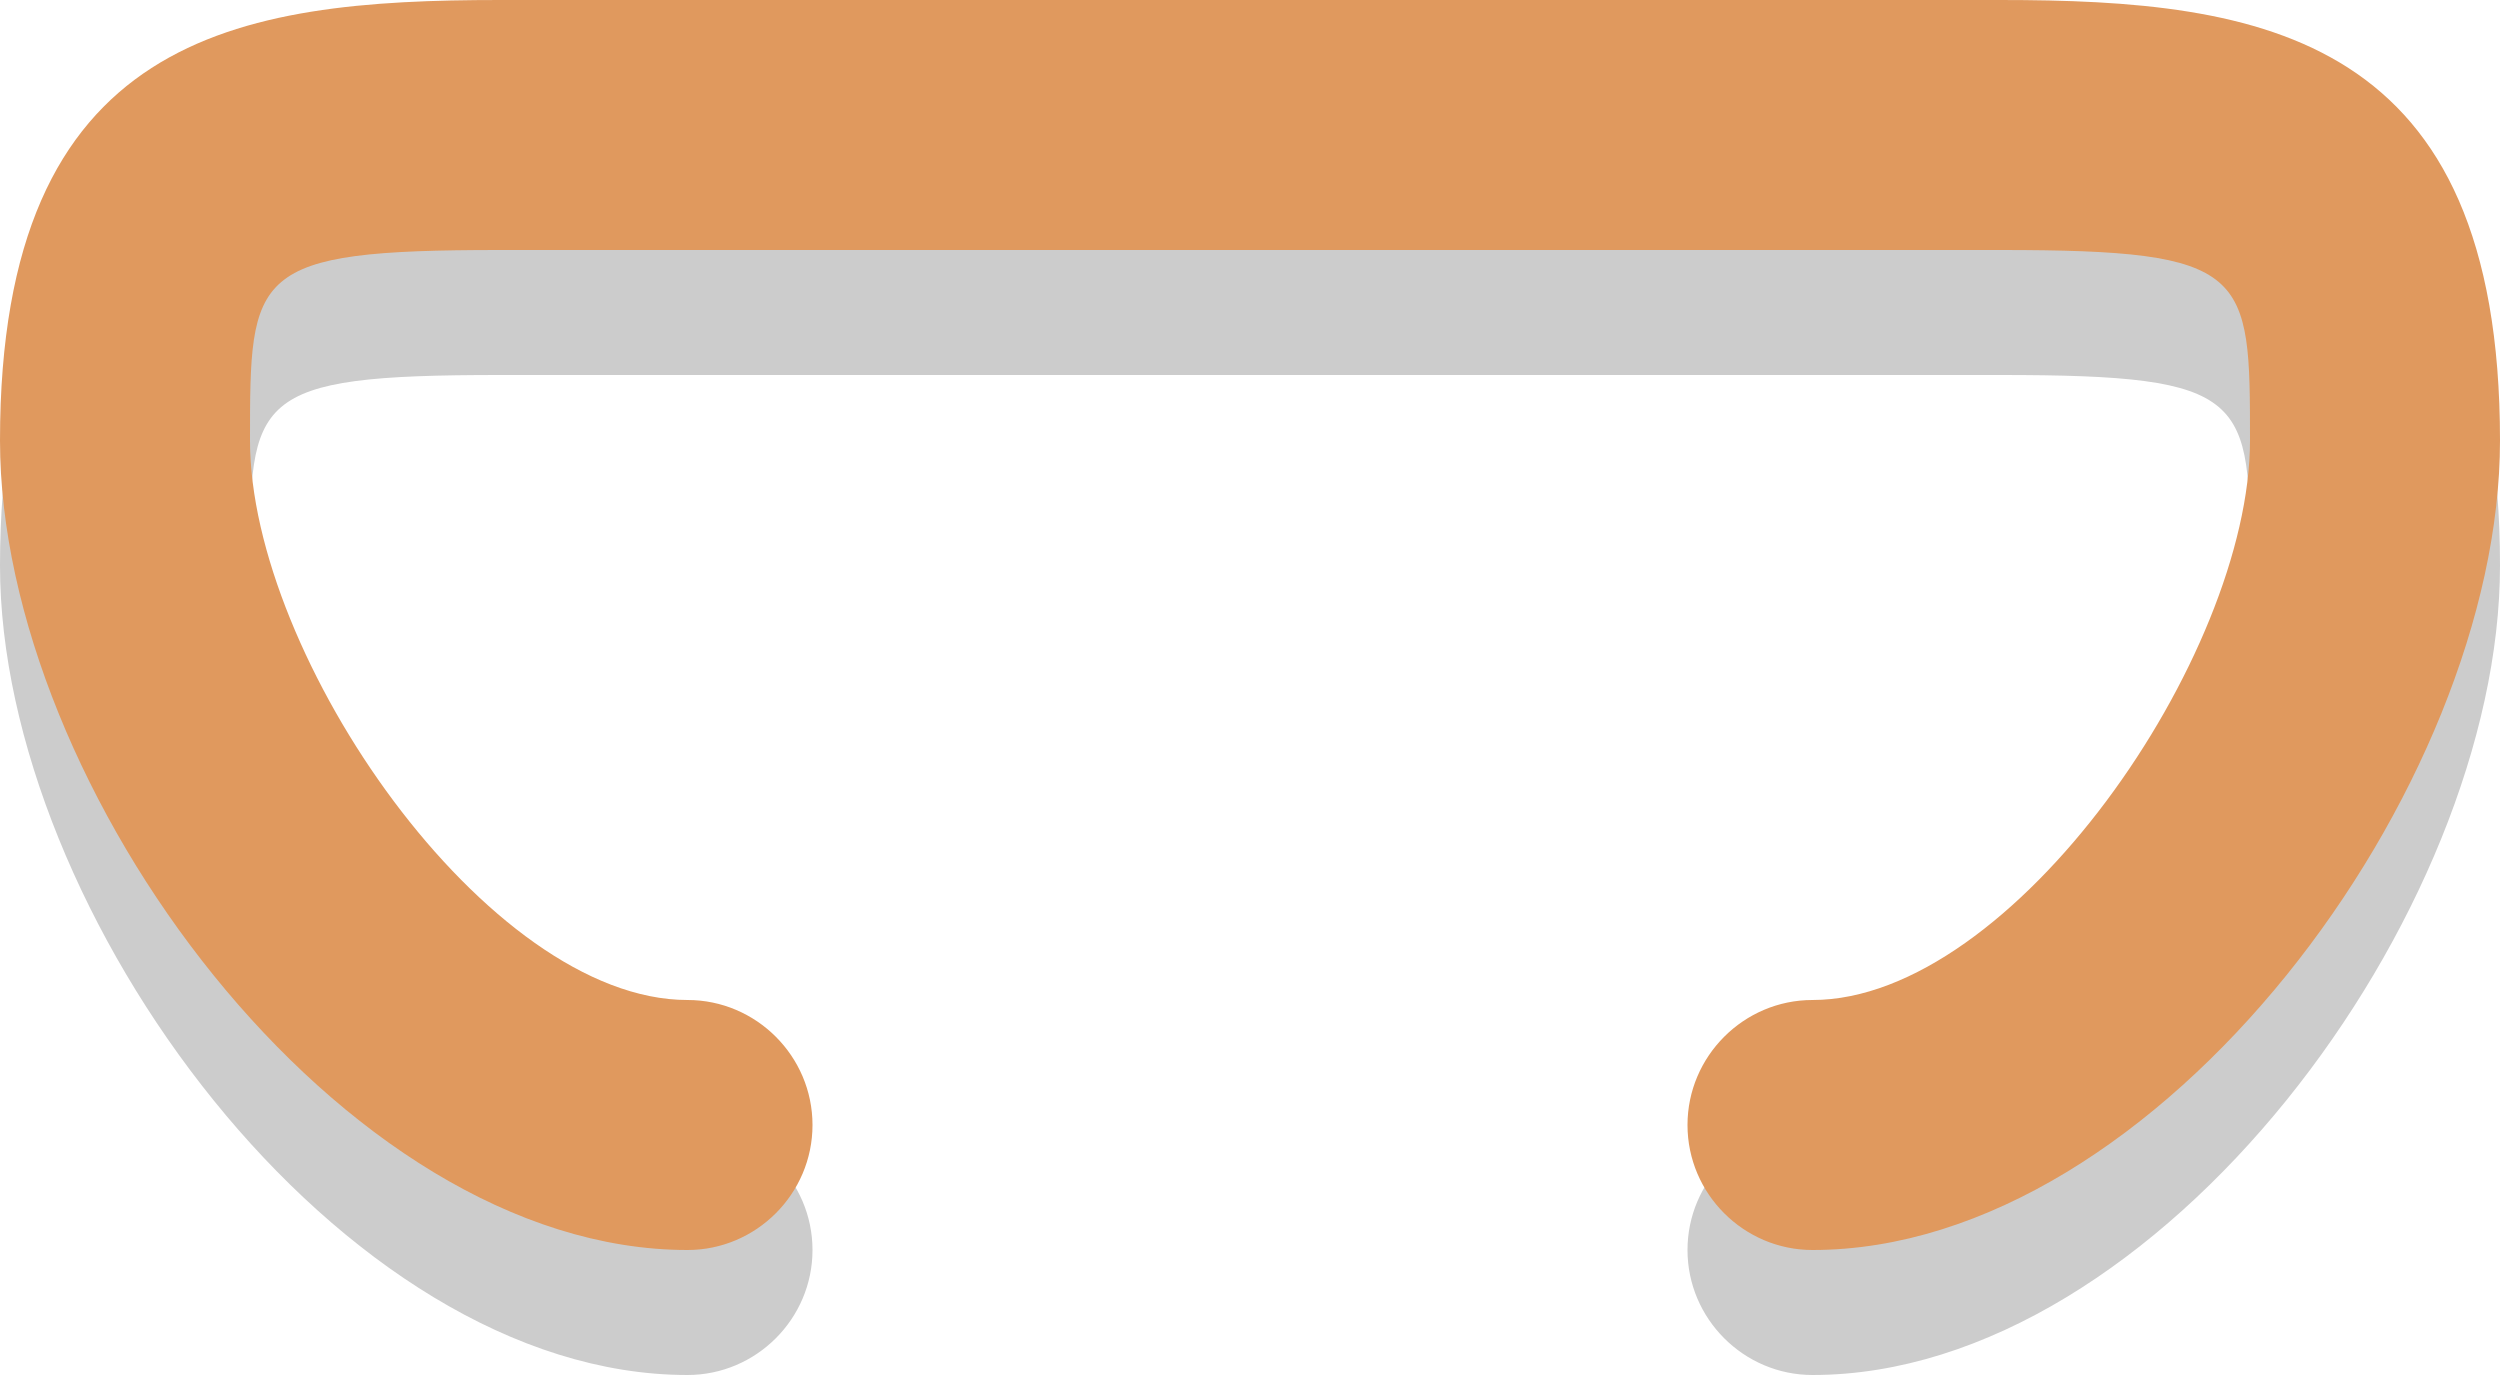 <!-- Generator: Adobe Illustrator 20.1.0, SVG Export Plug-In  -->
<svg version="1.1"
	 xmlns="http://www.w3.org/2000/svg" xmlns:xlink="http://www.w3.org/1999/xlink" xmlns:a="http://ns.adobe.com/AdobeSVGViewerExtensions/3.0/"
	 x="0px" y="0px" width="80px" height="44px" viewBox="0 0 80 44" style="enable-background:new 0 0 80 44;" xml:space="preserve">
<style type="text/css">
	.st0{opacity:0.2;}
	.st1{fill:#E0995E;}
</style>
<defs>
</defs>
<g class="st0">
	<g>
		<path d="M58,44c-2.2,0-4-1.8-4-4s1.8-4,4-4c6.4,0,14-11,14-17.9c0-5.4,0-6.1-8-6.1H16c-8,0-8,0.7-8,6.1C8,25,15.6,36,22,36
			c2.2,0,4,1.8,4,4s-1.8,4-4,4C10.9,44,0,29.2,0,18.1C0,5.1,7.6,4,16,4h48c8.4,0,16,1.1,16,14.1C80,29.2,69.1,44,58,44z"/>
	</g>
</g>
<g>
	<path class="st1" d="M58,40c-2.2,0-4-1.8-4-4s1.8-4,4-4c6.4,0,14-11,14-17.9C72,8.7,72,8,64,8H16c-8,0-8,0.7-8,6.1
		C8,21,15.6,32,22,32c2.2,0,4,1.8,4,4s-1.8,4-4,4C10.9,40,0,25.2,0,14.1C0,1.1,7.6,0,16,0h48c8.4,0,16,1.1,16,14.1
		C80,25.2,69.1,40,58,40z"/>
</g>
</svg>
